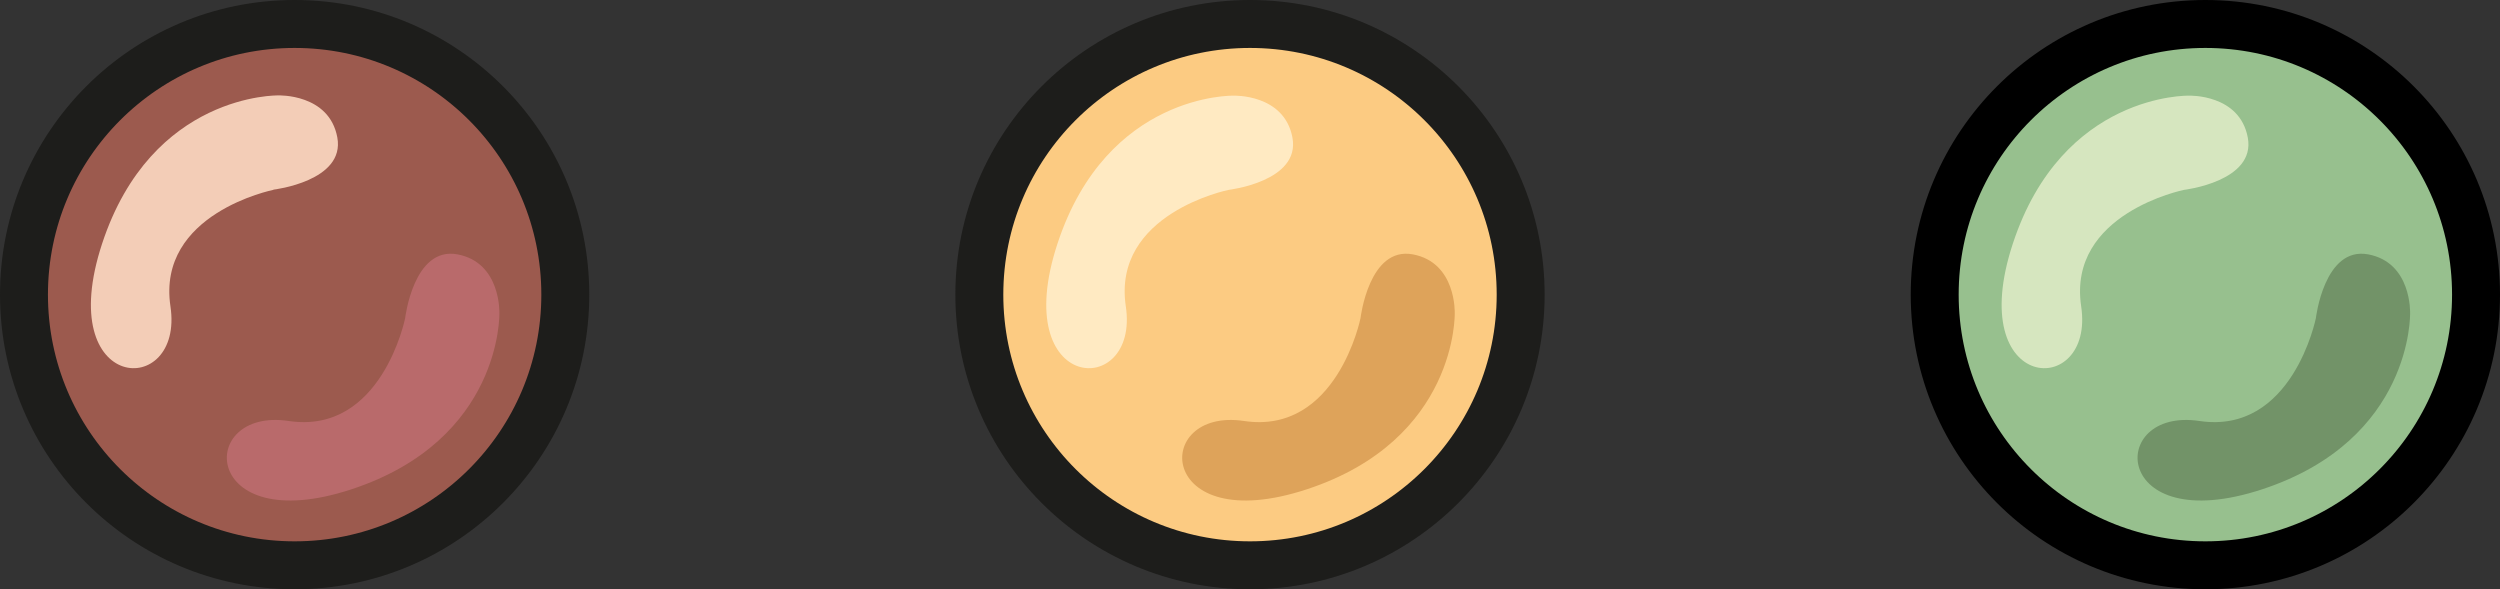 <?xml version="1.0" encoding="UTF-8"?>
<svg id="Camada_2" data-name="Camada 2" xmlns="http://www.w3.org/2000/svg" viewBox="0 0 104.28 24.58">
  <rect x="0" y="0" width="104.28" height="24.58" fill="#333333" stroke="none"/>
  <defs>
    <style>
      .cls-1 {
        fill: #d6e6bf;
      }

      .cls-2 {
        fill: #dea35a;
      }

      .cls-3 {
        fill: #9c5a4e;
      }

      .cls-3, .cls-4 {
        stroke: #1d1d1b;
      }

      .cls-3, .cls-4, .cls-5 {
        stroke-miterlimit: 10;
        stroke-width: 2px;
      }

      .cls-6 {
        fill: #f3cdb7;
      }

      .cls-4 {
        fill: #fccb82;
      }

      .cls-7 {
        fill: #b96a6b;
      }

      .cls-5 {
        fill: #97c08e;
        stroke: #000;
      }

      .cls-8 {
        fill: #729368;
      }

      .cls-9 {
        fill: #ffeac2;
      }
    </style>
  </defs>
  <g>
    <circle class="cls-3" cx="12.29" cy="12.29" r="11.29"/>
    <path class="cls-6" d="M11.4,7.92s-4.87,.98-4.29,4.86-4.92,3.67-2.85-2.62S11.61,3.98,11.61,3.98c0,0,2.12-.08,2.46,1.75s-2.66,2.18-2.66,2.18Z"/>
    <path class="cls-7" d="M16.9,13.27s-.98,4.87-4.86,4.29-3.67,4.92,2.62,2.85,6.17-7.34,6.17-7.34c0,0,.08-2.12-1.75-2.46-1.83-.34-2.18,2.66-2.18,2.66Z"/>
  </g>
  <g>
    <circle class="cls-4" cx="52.14" cy="12.29" r="11.29"/>
    <path class="cls-9" d="M51.25,7.92s-4.87,.98-4.29,4.86-4.92,3.67-2.85-2.62,7.34-6.17,7.34-6.17c0,0,2.12-.08,2.46,1.75s-2.66,2.18-2.66,2.18Z"/>
    <path class="cls-2" d="M56.75,13.27s-.98,4.87-4.86,4.29-3.67,4.92,2.62,2.85,6.17-7.34,6.17-7.34c0,0,.08-2.12-1.75-2.46-1.83-.34-2.18,2.66-2.18,2.66Z"/>
  </g>
  <g>
    <circle class="cls-5" cx="91.99" cy="12.29" r="11.29"/>
    <path class="cls-1" d="M91.1,7.92s-4.87,.98-4.29,4.86-4.92,3.67-2.85-2.62,7.34-6.17,7.34-6.17c0,0,2.12-.08,2.46,1.75s-2.66,2.18-2.66,2.18Z"/>
    <path class="cls-8" d="M96.6,13.27s-.98,4.87-4.86,4.29-3.67,4.92,2.62,2.85,6.17-7.34,6.17-7.34c0,0,.08-2.12-1.75-2.46-1.83-.34-2.18,2.66-2.18,2.66Z"/>
  </g>
</svg>